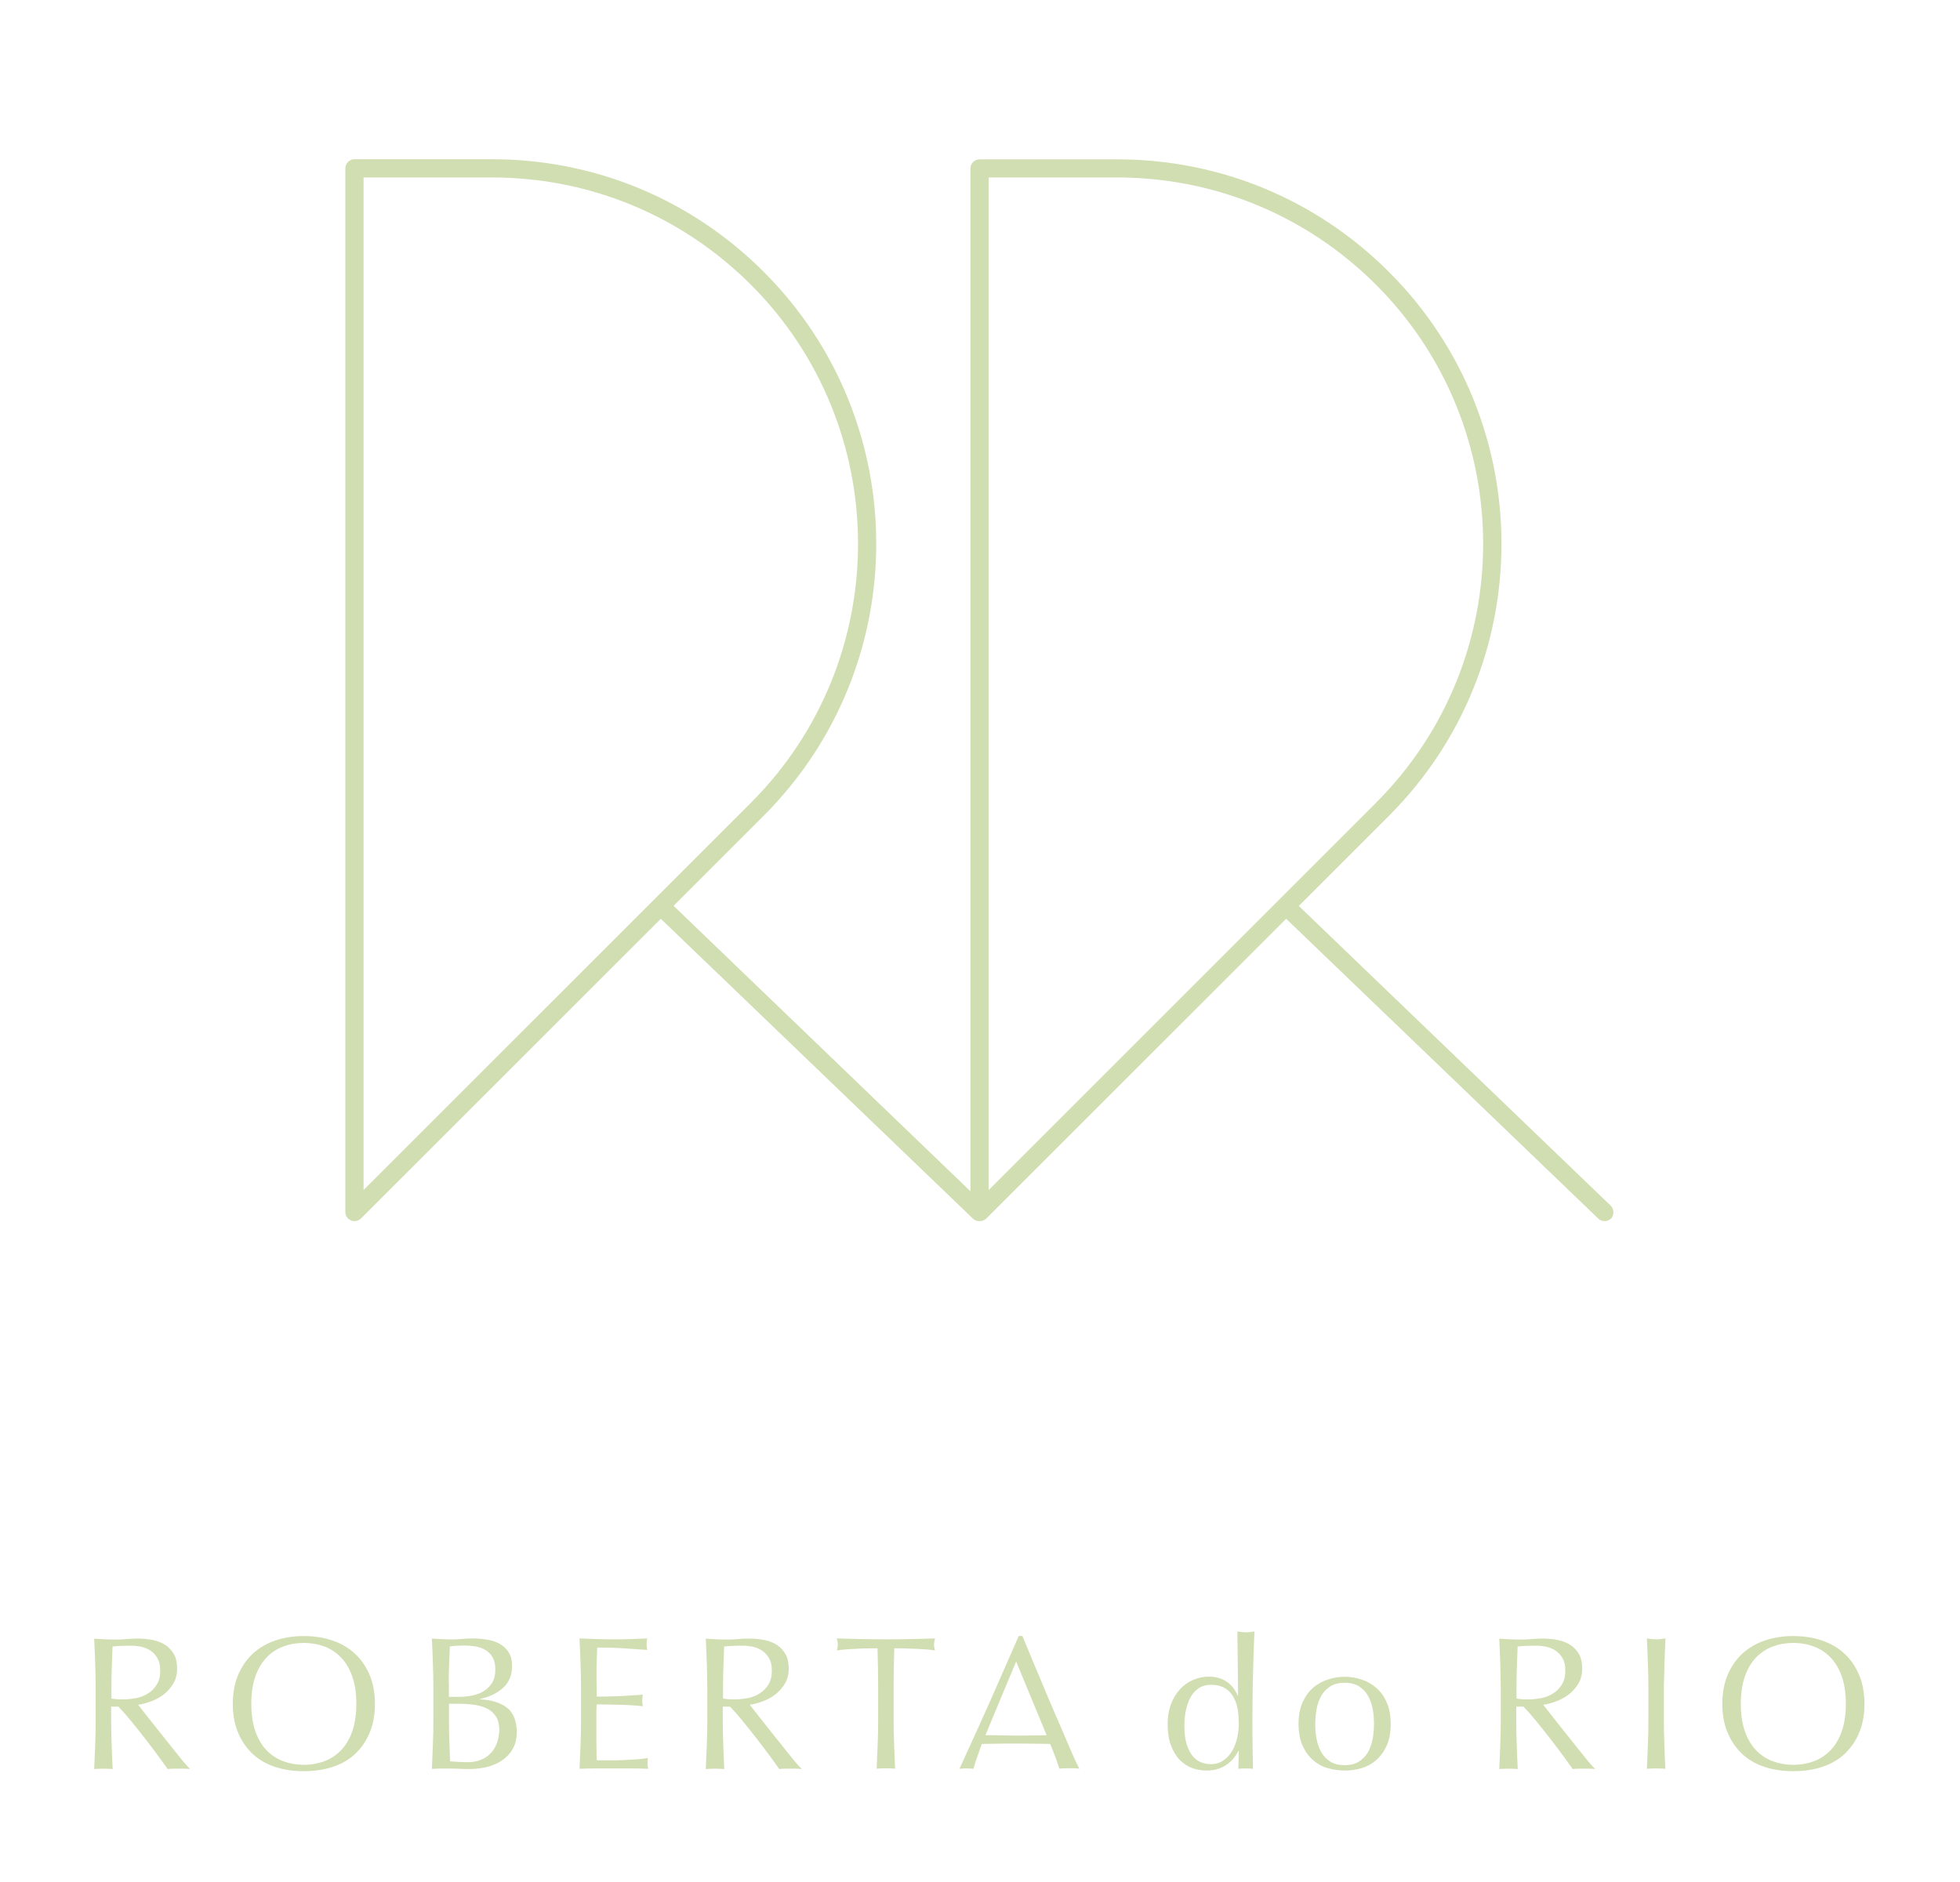 <?xml version="1.0" encoding="UTF-8" standalone="no"?>
<svg
   xmlns:dc="http://purl.org/dc/elements/1.1/"
   xmlns:cc="http://creativecommons.org/ns#"
   xmlns:rdf="http://www.w3.org/1999/02/22-rdf-syntax-ns#"
   xmlns:svg="http://www.w3.org/2000/svg"
   xmlns="http://www.w3.org/2000/svg"
   xmlns:sodipodi="http://sodipodi.sourceforge.net/DTD/sodipodi-0.dtd"
   xmlns:inkscape="http://www.inkscape.org/namespaces/inkscape"
   version="1.1"
   id="Layer_1"
   x="0px"
   y="0px"
   viewBox="0 0 156.93 150.72"
   style="enable-background:new 0 0 156.93 150.72;"
   xml:space="preserve"
   sodipodi:docname="logo-footer.svg"
   inkscape:version="1.0.1 (3bc2e813f5, 2020-09-07)"><defs
   id="defs15" /><sodipodi:namedview
   pagecolor="#ffffff"
   bordercolor="#666666"
   borderopacity="1"
   objecttolerance="10"
   gridtolerance="10"
   guidetolerance="10"
   inkscape:pageopacity="0"
   inkscape:pageshadow="2"
   inkscape:window-width="1600"
   inkscape:window-height="837"
   id="namedview13"
   showgrid="false"
   inkscape:zoom="3.5695329"
   inkscape:cx="24.536371"
   inkscape:cy="75.360001"
   inkscape:window-x="-8"
   inkscape:window-y="-8"
   inkscape:window-maximized="1"
   inkscape:current-layer="Layer_1" />
<style
   type="text/css"
   id="style2">
	.st0{fill:#FFFFFF;}
</style>
<g
   id="g10"
   style="fill:#d1deb1;fill-opacity:1">
	<path
   class="st0"
   d="M100.44,130.65c-0.13,0.02-0.25,0.04-0.36,0.05c-0.11,0.02-0.22,0.02-0.33,0.02s-0.22-0.01-0.33-0.02   c-0.11-0.02-0.23-0.03-0.35-0.05c0.01,0.24,0.06,5.14,0.06,5.14H99.1c-0.44-1.01-1.22-1.52-2.34-1.52c-0.39,0-0.79,0.08-1.18,0.24   c-0.39,0.16-0.74,0.39-1.05,0.71c-0.31,0.32-0.56,0.72-0.75,1.19c-0.19,0.48-0.29,1.04-0.29,1.69c0,0.66,0.09,1.22,0.27,1.69   c0.18,0.47,0.41,0.86,0.7,1.15c0.29,0.3,0.62,0.51,0.99,0.65c0.37,0.13,0.75,0.2,1.13,0.2c0.38,0,0.7-0.05,0.99-0.15   s0.53-0.23,0.74-0.39c0.21-0.16,0.38-0.34,0.52-0.52s0.24-0.36,0.33-0.52h0.03l-0.04,1.44c0.2-0.02,0.39-0.03,0.58-0.03   c0.19,0,0.39,0.01,0.59,0.03c-0.01-0.59-0.02-1.16-0.03-1.72c-0.01-0.56-0.01-1.18-0.01-1.88c0-0.65,0-1.36,0.01-2.14   C100.28,135.12,100.41,130.98,100.44,130.65z M99.07,139.12c-0.09,0.41-0.22,0.77-0.41,1.09c-0.19,0.32-0.42,0.58-0.71,0.77   c-0.28,0.2-0.62,0.3-1.02,0.3c-0.24,0-0.49-0.04-0.74-0.14c-0.25-0.09-0.48-0.26-0.68-0.49c-0.2-0.24-0.36-0.55-0.49-0.95   c-0.13-0.39-0.19-0.9-0.19-1.5c0-0.46,0.04-0.88,0.13-1.28c0.09-0.4,0.22-0.75,0.39-1.05c0.18-0.3,0.4-0.53,0.67-0.7   c0.27-0.17,0.58-0.25,0.95-0.25c0.73,0,1.28,0.26,1.65,0.77c0.38,0.51,0.56,1.25,0.56,2.23C99.2,138.31,99.15,138.72,99.07,139.12z    M13.91,140.12c-0.26-0.33-0.54-0.67-0.82-1.03c-0.28-0.36-0.56-0.7-0.82-1.03c-0.26-0.33-0.5-0.63-0.71-0.9   c-0.21-0.27-0.38-0.49-0.5-0.64c0.29-0.04,0.62-0.12,0.98-0.25c0.36-0.13,0.7-0.3,1.01-0.53c0.31-0.23,0.58-0.52,0.8-0.87   c0.22-0.35,0.33-0.77,0.33-1.25c0-0.46-0.08-0.84-0.25-1.14c-0.17-0.3-0.4-0.55-0.68-0.74c-0.29-0.19-0.63-0.32-1.01-0.4   c-0.38-0.08-0.79-0.12-1.22-0.12c-0.29,0-0.58,0.01-0.87,0.04c-0.28,0.03-0.57,0.04-0.87,0.04c-0.29,0-0.58-0.01-0.87-0.02   c-0.28-0.02-0.57-0.03-0.87-0.05c0.03,0.67,0.06,1.32,0.08,1.97c0.03,0.64,0.04,1.3,0.04,1.97v2.61c0,0.67-0.01,1.33-0.04,1.98   c-0.03,0.65-0.05,1.29-0.08,1.91c0.23-0.02,0.48-0.03,0.74-0.03c0.26,0,0.51,0.01,0.74,0.03c-0.03-0.63-0.06-1.27-0.08-1.91   c-0.02-0.65-0.04-1.31-0.04-1.98v-1.11h0.58c0.32,0.33,0.68,0.74,1.07,1.22c0.39,0.48,0.77,0.96,1.15,1.45   c0.37,0.49,0.72,0.94,1.03,1.37c0.31,0.43,0.54,0.74,0.69,0.96c0.14-0.02,0.29-0.03,0.44-0.03h0.9c0.15,0,0.3,0.01,0.46,0.03   c-0.14-0.14-0.33-0.35-0.56-0.62C14.42,140.75,14.17,140.45,13.91,140.12z M9.93,136.09c-0.2,0-0.39,0-0.55-0.01   c-0.17-0.01-0.32-0.03-0.46-0.06v-0.87c0-0.55,0.01-1.09,0.03-1.64c0.02-0.55,0.04-1.1,0.06-1.65c0.16-0.02,0.36-0.04,0.59-0.05   c0.23-0.01,0.53-0.02,0.88-0.02c0.26,0,0.53,0.03,0.8,0.08c0.27,0.06,0.53,0.16,0.76,0.31c0.23,0.15,0.42,0.36,0.57,0.62   c0.15,0.26,0.22,0.58,0.22,0.98c0,0.46-0.09,0.83-0.28,1.13c-0.19,0.3-0.42,0.54-0.71,0.71c-0.28,0.18-0.59,0.3-0.93,0.37   C10.57,136.05,10.24,136.09,9.93,136.09z M28.43,132.44c-0.5-0.47-1.1-0.82-1.8-1.06c-0.7-0.24-1.47-0.36-2.31-0.36   c-0.83,0-1.59,0.12-2.29,0.36c-0.7,0.24-1.3,0.6-1.8,1.06c-0.5,0.47-0.89,1.04-1.17,1.71c-0.28,0.67-0.42,1.44-0.42,2.3   s0.14,1.63,0.42,2.3c0.28,0.67,0.67,1.24,1.17,1.71c0.5,0.47,1.1,0.81,1.8,1.04c0.7,0.23,1.46,0.34,2.29,0.34   c0.84,0,1.61-0.11,2.31-0.34c0.7-0.23,1.3-0.57,1.8-1.04c0.5-0.47,0.89-1.03,1.17-1.71c0.28-0.67,0.42-1.44,0.42-2.3   s-0.14-1.63-0.42-2.3C29.32,133.48,28.93,132.91,28.43,132.44z M28.21,138.63c-0.21,0.61-0.51,1.12-0.89,1.52   c-0.38,0.4-0.83,0.7-1.34,0.89c-0.51,0.19-1.07,0.29-1.66,0.29c-0.59,0-1.14-0.1-1.65-0.29c-0.51-0.19-0.96-0.49-1.34-0.89   c-0.38-0.4-0.68-0.91-0.89-1.52c-0.21-0.61-0.32-1.34-0.32-2.18s0.11-1.57,0.32-2.18c0.21-0.61,0.51-1.12,0.89-1.52   c0.38-0.4,0.83-0.7,1.34-0.89c0.51-0.19,1.06-0.29,1.65-0.29c0.6,0,1.15,0.1,1.66,0.29c0.51,0.19,0.96,0.49,1.34,0.89   c0.38,0.4,0.68,0.91,0.89,1.52c0.21,0.61,0.32,1.34,0.32,2.18S28.42,138.02,28.21,138.63z M40.57,136.74   c-0.52-0.39-1.23-0.61-2.13-0.65v-0.03c0.76-0.17,1.37-0.47,1.85-0.9c0.47-0.43,0.71-1.01,0.71-1.76c0-0.43-0.09-0.78-0.26-1.06   c-0.17-0.28-0.41-0.51-0.7-0.68c-0.29-0.17-0.63-0.28-1.02-0.35c-0.39-0.07-0.8-0.1-1.23-0.1c-0.26,0-0.53,0.01-0.8,0.04   c-0.27,0.03-0.54,0.04-0.81,0.04c-0.26,0-0.53-0.01-0.8-0.02c-0.27-0.02-0.54-0.03-0.8-0.05c0.03,0.65,0.06,1.3,0.08,1.94   c0.02,0.65,0.04,1.31,0.04,1.98v2.61c0,0.67-0.01,1.32-0.04,1.97c-0.03,0.64-0.05,1.29-0.08,1.94c0.24-0.02,0.49-0.03,0.74-0.03   h0.74c0.24,0,0.49,0.01,0.74,0.02c0.25,0.01,0.49,0.02,0.74,0.02c0.45,0,0.89-0.05,1.34-0.14c0.45-0.1,0.86-0.26,1.24-0.5   c0.37-0.24,0.68-0.55,0.91-0.93c0.23-0.38,0.35-0.86,0.35-1.43C41.35,137.77,41.09,137.13,40.57,136.74z M35.93,134.73   c0-0.49,0.01-0.97,0.03-1.44c0.02-0.48,0.04-0.96,0.06-1.44c0.14-0.02,0.3-0.04,0.49-0.05c0.18-0.01,0.41-0.02,0.67-0.02   c0.29,0,0.59,0.02,0.88,0.07c0.29,0.05,0.56,0.14,0.79,0.27c0.23,0.14,0.43,0.33,0.58,0.58c0.15,0.25,0.23,0.58,0.23,0.99   c0,0.43-0.08,0.78-0.25,1.06c-0.17,0.28-0.39,0.5-0.66,0.67c-0.27,0.17-0.59,0.29-0.93,0.36c-0.35,0.07-0.7,0.11-1.06,0.11h-0.82   V134.73z M39.76,139.66c-0.13,0.32-0.31,0.59-0.53,0.8c-0.22,0.22-0.48,0.38-0.78,0.49c-0.3,0.11-0.61,0.17-0.93,0.17   c-0.27,0-0.54-0.01-0.8-0.02c-0.26-0.02-0.49-0.03-0.68-0.05c-0.02-0.52-0.04-1.03-0.06-1.53c-0.02-0.51-0.03-1.02-0.03-1.53v-1.55   h0.68c0.51,0,0.96,0.03,1.37,0.09c0.41,0.06,0.76,0.17,1.06,0.33c0.29,0.16,0.52,0.38,0.68,0.65s0.24,0.64,0.24,1.07   C39.95,138.98,39.89,139.34,39.76,139.66z M51.88,140.78c-0.24,0.05-0.53,0.09-0.86,0.11s-0.68,0.04-1.05,0.06   c-0.37,0.02-0.75,0.02-1.13,0.02h-1.06c-0.01-0.19-0.02-0.48-0.02-0.85c-0.01-0.37-0.01-0.85-0.01-1.43v-1.5c0-0.16,0-0.3,0.01-0.4   c0.01-0.11,0.01-0.21,0.01-0.3c0.18,0,0.43,0,0.74,0.01c0.31,0.01,0.64,0.01,0.99,0.02c0.35,0.01,0.7,0.02,1.05,0.04   c0.35,0.02,0.66,0.05,0.92,0.08c-0.03-0.15-0.05-0.3-0.05-0.46c0-0.16,0.02-0.32,0.05-0.47c-0.22,0.02-0.46,0.04-0.71,0.05   c-0.25,0.02-0.52,0.03-0.81,0.05c-0.29,0.02-0.62,0.03-0.97,0.04c-0.35,0.01-0.75,0.02-1.2,0.02c0-0.19,0-0.48-0.01-0.85   c-0.01-0.37-0.01-0.76-0.01-1.15c0-0.37,0.01-0.71,0.02-1c0.01-0.29,0.03-0.6,0.04-0.93c0.5,0,0.92,0.01,1.28,0.02   s0.68,0.03,0.98,0.05c0.3,0.02,0.58,0.04,0.85,0.06c0.27,0.02,0.56,0.04,0.89,0.06c-0.03-0.15-0.05-0.3-0.05-0.46   c0-0.15,0.02-0.3,0.05-0.46c-0.46,0.02-0.91,0.04-1.35,0.05c-0.45,0.02-0.9,0.02-1.35,0.02c-0.46,0-0.91-0.01-1.36-0.02   c-0.45-0.02-0.9-0.03-1.36-0.05c0.03,0.65,0.06,1.3,0.08,1.94c0.02,0.65,0.04,1.31,0.04,1.98v2.61c0,0.67-0.01,1.32-0.04,1.97   c-0.03,0.64-0.05,1.29-0.08,1.94c0.47-0.02,0.93-0.03,1.38-0.03h2.76c0.45,0,0.9,0.01,1.36,0.03c-0.03-0.1-0.05-0.23-0.05-0.39   c0-0.07,0-0.15,0.01-0.24C51.85,140.93,51.86,140.85,51.88,140.78z M62.88,140.12c-0.26-0.33-0.54-0.67-0.82-1.03   c-0.28-0.36-0.56-0.7-0.82-1.03c-0.26-0.33-0.5-0.63-0.71-0.9c-0.21-0.27-0.38-0.49-0.5-0.64c0.29-0.04,0.62-0.12,0.98-0.25   s0.7-0.3,1.01-0.53c0.31-0.23,0.58-0.52,0.8-0.87c0.22-0.35,0.33-0.77,0.33-1.25c0-0.46-0.08-0.84-0.25-1.14   c-0.17-0.3-0.4-0.55-0.68-0.74c-0.29-0.19-0.63-0.32-1.01-0.4c-0.38-0.08-0.79-0.12-1.22-0.12c-0.29,0-0.58,0.01-0.87,0.04   c-0.28,0.03-0.57,0.04-0.87,0.04c-0.29,0-0.58-0.01-0.87-0.02c-0.28-0.02-0.57-0.03-0.87-0.05c0.03,0.67,0.06,1.32,0.08,1.97   c0.02,0.64,0.04,1.3,0.04,1.97v2.61c0,0.67-0.01,1.33-0.04,1.98c-0.03,0.65-0.05,1.29-0.08,1.91c0.23-0.02,0.48-0.03,0.74-0.03   s0.51,0.01,0.74,0.03c-0.03-0.63-0.06-1.27-0.08-1.91c-0.03-0.65-0.04-1.31-0.04-1.98v-1.11h0.58c0.32,0.33,0.68,0.74,1.07,1.22   c0.39,0.48,0.77,0.96,1.15,1.45c0.37,0.49,0.72,0.94,1.03,1.37c0.31,0.43,0.54,0.74,0.69,0.96c0.14-0.02,0.29-0.03,0.44-0.03h0.9   c0.15,0,0.3,0.01,0.46,0.03c-0.14-0.14-0.33-0.35-0.56-0.62C63.39,140.75,63.15,140.45,62.88,140.12z M58.9,136.09   c-0.2,0-0.39,0-0.55-0.01c-0.17-0.01-0.32-0.03-0.46-0.06v-0.87c0-0.55,0.01-1.09,0.03-1.64c0.02-0.55,0.04-1.1,0.06-1.65   c0.16-0.02,0.36-0.04,0.59-0.05c0.23-0.01,0.53-0.02,0.88-0.02c0.26,0,0.53,0.03,0.8,0.08c0.27,0.06,0.53,0.16,0.76,0.31   c0.23,0.15,0.42,0.36,0.57,0.62c0.15,0.26,0.22,0.58,0.22,0.98c0,0.46-0.09,0.83-0.28,1.13c-0.19,0.3-0.42,0.54-0.71,0.71   c-0.28,0.18-0.59,0.3-0.93,0.37C59.54,136.05,59.22,136.09,58.9,136.09z M72.88,131.26c-0.64,0.02-1.29,0.02-1.96,0.02   s-1.32-0.01-1.96-0.02c-0.64-0.02-1.29-0.03-1.96-0.05c0.05,0.2,0.08,0.36,0.08,0.47c0,0.14-0.02,0.3-0.08,0.49   c0.21-0.03,0.45-0.06,0.72-0.08c0.27-0.02,0.55-0.04,0.84-0.05c0.29-0.02,0.58-0.03,0.87-0.03c0.29-0.01,0.56-0.01,0.83-0.01   c0.03,1.04,0.05,2.09,0.05,3.14v2.61c0,0.67-0.01,1.33-0.04,1.98c-0.03,0.65-0.05,1.29-0.08,1.91c0.23-0.02,0.48-0.03,0.74-0.03   c0.26,0,0.51,0.01,0.74,0.03c-0.03-0.63-0.06-1.27-0.08-1.91c-0.02-0.65-0.04-1.31-0.04-1.98v-2.61c0-1.05,0.02-2.1,0.05-3.14   c0.26,0,0.54,0,0.83,0.01c0.29,0.01,0.58,0.02,0.87,0.03c0.29,0.02,0.57,0.03,0.84,0.05c0.27,0.02,0.51,0.04,0.72,0.08   c-0.05-0.18-0.08-0.34-0.08-0.47c0-0.12,0.03-0.28,0.08-0.49C74.17,131.23,73.52,131.25,72.88,131.26z M110.16,135.14   c-0.36-0.3-0.75-0.52-1.18-0.65c-0.44-0.14-0.88-0.21-1.32-0.21c-0.44,0-0.87,0.07-1.31,0.21c-0.44,0.14-0.84,0.35-1.19,0.65   c-0.36,0.3-0.64,0.69-0.86,1.17c-0.22,0.48-0.33,1.07-0.33,1.75s0.11,1.27,0.33,1.75c0.22,0.48,0.5,0.87,0.86,1.17   c0.35,0.3,0.75,0.51,1.19,0.63c0.44,0.12,0.88,0.18,1.31,0.18c0.45,0,0.89-0.06,1.32-0.18c0.43-0.12,0.83-0.33,1.18-0.63   c0.35-0.3,0.64-0.69,0.86-1.17c0.22-0.48,0.33-1.07,0.33-1.75s-0.11-1.27-0.33-1.75C110.8,135.82,110.52,135.44,110.16,135.14z    M109.9,139.29c-0.08,0.39-0.21,0.75-0.39,1.06c-0.18,0.31-0.43,0.55-0.73,0.74c-0.3,0.18-0.68,0.27-1.12,0.27   c-0.45,0-0.82-0.09-1.12-0.27c-0.3-0.18-0.55-0.43-0.73-0.74s-0.31-0.66-0.39-1.06c-0.08-0.39-0.11-0.8-0.11-1.23   c0-0.43,0.04-0.84,0.11-1.23c0.08-0.39,0.21-0.75,0.39-1.06c0.18-0.31,0.43-0.55,0.73-0.74c0.3-0.18,0.68-0.27,1.12-0.27   c0.45,0,0.82,0.09,1.12,0.27c0.3,0.18,0.55,0.43,0.73,0.74c0.18,0.31,0.31,0.66,0.39,1.06c0.08,0.39,0.11,0.8,0.11,1.23   C110.01,138.49,109.97,138.9,109.9,139.29z M126.41,140.12c-0.26-0.33-0.54-0.67-0.82-1.03s-0.56-0.7-0.82-1.03   c-0.26-0.33-0.5-0.63-0.71-0.9c-0.21-0.27-0.38-0.49-0.5-0.64c0.29-0.04,0.62-0.12,0.98-0.25c0.36-0.13,0.7-0.3,1.01-0.53   c0.31-0.23,0.58-0.52,0.8-0.87c0.22-0.35,0.33-0.77,0.33-1.25c0-0.46-0.08-0.84-0.25-1.14c-0.17-0.3-0.4-0.55-0.68-0.74   c-0.29-0.19-0.63-0.32-1.01-0.4c-0.38-0.08-0.79-0.12-1.22-0.12c-0.29,0-0.58,0.01-0.87,0.04c-0.28,0.03-0.57,0.04-0.87,0.04   s-0.58-0.01-0.87-0.02c-0.28-0.02-0.57-0.03-0.87-0.05c0.03,0.67,0.06,1.32,0.08,1.97c0.02,0.64,0.04,1.3,0.04,1.97v2.61   c0,0.67-0.01,1.33-0.04,1.98c-0.03,0.65-0.05,1.29-0.08,1.91c0.23-0.02,0.48-0.03,0.74-0.03c0.26,0,0.51,0.01,0.74,0.03   c-0.03-0.63-0.06-1.27-0.08-1.91c-0.03-0.65-0.04-1.31-0.04-1.98v-1.11h0.58c0.32,0.33,0.68,0.74,1.07,1.22   c0.39,0.48,0.77,0.96,1.15,1.45c0.37,0.49,0.72,0.94,1.03,1.37c0.31,0.43,0.54,0.74,0.69,0.96c0.14-0.02,0.29-0.03,0.44-0.03h0.9   c0.15,0,0.3,0.01,0.46,0.03c-0.14-0.14-0.33-0.35-0.56-0.62C126.92,140.75,126.67,140.45,126.41,140.12z M122.43,136.09   c-0.2,0-0.39,0-0.55-0.01c-0.17-0.01-0.32-0.03-0.46-0.06v-0.87c0-0.55,0.01-1.09,0.03-1.64c0.02-0.55,0.04-1.1,0.06-1.65   c0.16-0.02,0.36-0.04,0.59-0.05c0.23-0.01,0.53-0.02,0.88-0.02c0.26,0,0.53,0.03,0.8,0.08c0.27,0.06,0.53,0.16,0.76,0.31   c0.23,0.15,0.42,0.36,0.57,0.62s0.22,0.58,0.22,0.98c0,0.46-0.09,0.83-0.28,1.13c-0.19,0.3-0.42,0.54-0.71,0.71   c-0.28,0.18-0.59,0.3-0.93,0.37C123.07,136.05,122.75,136.09,122.43,136.09z M148.86,134.15c-0.28-0.67-0.67-1.24-1.17-1.71   c-0.5-0.47-1.1-0.82-1.8-1.06c-0.7-0.24-1.47-0.36-2.31-0.36c-0.83,0-1.59,0.12-2.29,0.36c-0.7,0.24-1.3,0.6-1.8,1.06   c-0.5,0.47-0.89,1.04-1.17,1.71c-0.28,0.67-0.42,1.44-0.42,2.3s0.14,1.63,0.42,2.3c0.28,0.67,0.67,1.24,1.17,1.71   c0.5,0.47,1.1,0.81,1.8,1.04c0.7,0.23,1.46,0.34,2.29,0.34c0.84,0,1.61-0.11,2.31-0.34c0.7-0.23,1.3-0.57,1.8-1.04   c0.5-0.47,0.89-1.03,1.17-1.71c0.28-0.67,0.42-1.44,0.42-2.3S149.14,134.82,148.86,134.15z M147.47,138.63   c-0.21,0.61-0.51,1.12-0.89,1.52c-0.38,0.4-0.83,0.7-1.34,0.89c-0.51,0.19-1.07,0.29-1.66,0.29c-0.59,0-1.14-0.1-1.65-0.29   c-0.51-0.19-0.96-0.49-1.34-0.89c-0.38-0.4-0.68-0.91-0.89-1.52c-0.21-0.61-0.32-1.34-0.32-2.18s0.11-1.57,0.32-2.18   c0.21-0.61,0.51-1.12,0.89-1.52c0.38-0.4,0.83-0.7,1.34-0.89c0.51-0.19,1.06-0.29,1.65-0.29c0.6,0,1.15,0.1,1.66,0.29   c0.51,0.19,0.96,0.49,1.34,0.89c0.38,0.4,0.68,0.91,0.89,1.52c0.21,0.61,0.32,1.34,0.32,2.18S147.68,138.02,147.47,138.63z    M133.27,133.18c0.03-0.64,0.05-1.3,0.08-1.97c-0.13,0.02-0.26,0.04-0.38,0.05c-0.12,0.02-0.24,0.02-0.36,0.02   s-0.24-0.01-0.37-0.02c-0.12-0.02-0.25-0.03-0.38-0.05c0.03,0.67,0.06,1.32,0.08,1.97c0.03,0.64,0.04,1.3,0.04,1.97v2.61   c0,0.67-0.01,1.33-0.04,1.98c-0.03,0.65-0.05,1.29-0.08,1.91c0.23-0.02,0.48-0.03,0.74-0.03s0.51,0.01,0.74,0.03   c-0.03-0.63-0.06-1.27-0.08-1.91c-0.02-0.65-0.04-1.31-0.04-1.98v-2.61C133.24,134.48,133.25,133.82,133.27,133.18z M85.23,138.99   c-0.26-0.59-0.53-1.23-0.83-1.92s-0.59-1.38-0.88-2.08c-0.29-0.7-0.58-1.39-0.87-2.07c-0.28-0.68-0.55-1.32-0.79-1.91h-0.29   c-0.79,1.81-1.58,3.59-2.35,5.35c-0.78,1.75-1.58,3.51-2.4,5.29c0.17-0.02,0.36-0.03,0.56-0.03s0.39,0.01,0.56,0.03   c0.13-0.47,0.33-1.06,0.59-1.77c0.02-0.05,0.05-0.13,0.09-0.22c0.37-0.01,0.75-0.01,1.11-0.02c0.47-0.01,0.95-0.01,1.43-0.01   c0.52,0,1.03,0,1.55,0.01c0.46,0,0.92,0.01,1.37,0.02c0.02,0.04,0.03,0.08,0.05,0.11c0.15,0.36,0.28,0.7,0.4,1.03   c0.12,0.33,0.22,0.61,0.29,0.84c0.14-0.02,0.28-0.03,0.4-0.03h0.8c0.13,0,0.26,0.01,0.4,0.03c-0.13-0.24-0.3-0.6-0.51-1.06   C85.72,140.12,85.48,139.59,85.23,138.99z M82.6,138.98c-0.44,0.01-0.88,0.01-1.32,0.01c-0.41,0-0.83-0.01-1.27-0.02   c-0.38-0.01-0.75-0.01-1.11-0.01c0.78-1.9,2.46-5.9,2.46-5.9s2.17,5.24,2.32,5.61c0.04,0.1,0.08,0.19,0.12,0.29   C83.4,138.97,83,138.98,82.6,138.98z"
   id="path4"
   style="fill:#d1deb1;fill-opacity:1" />
	<g
   id="g8"
   style="fill:#d1deb1;fill-opacity:1">
		<path
   class="st0"
   d="M128.95,96.54l-24.96-23.99l7.22-7.22c12.01-12.01,12.01-31.55,0-43.55c-5.82-5.82-13.55-9.02-21.78-9.02    H78.43c-0.4,0-0.73,0.33-0.73,0.73v81.91L53.93,72.54l7.22-7.22c12.01-12.01,12.01-31.55,0-43.55    c-5.82-5.82-13.55-9.02-21.78-9.02H28.38c-0.4,0-0.73,0.33-0.73,0.73v83.58c0,0.3,0.18,0.56,0.45,0.67    c0.09,0.04,0.19,0.06,0.28,0.06c0.19,0,0.38-0.07,0.52-0.21l24.01-24l24.99,24.01c0.14,0.14,0.32,0.2,0.51,0.2    c0.01,0,0.01,0,0.02,0c0.01,0,0.01,0,0.02,0c0.19,0,0.38-0.07,0.52-0.21l24.01-24l24.99,24.01c0.14,0.14,0.32,0.2,0.51,0.2    c0.19,0,0.38-0.08,0.53-0.22C129.25,97.28,129.24,96.82,128.95,96.54z M29.11,95.3V14.21h10.26c7.84,0,15.2,3.05,20.75,8.59    c11.44,11.44,11.44,30.05,0,41.49L29.11,95.3z M79.16,95.3V14.21h10.26c7.84,0,15.2,3.05,20.75,8.59    c11.44,11.44,11.44,30.05,0,41.49L79.16,95.3z"
   id="path6"
   style="fill:#d1deb1;fill-opacity:1" />
	</g>
</g>
</svg>
